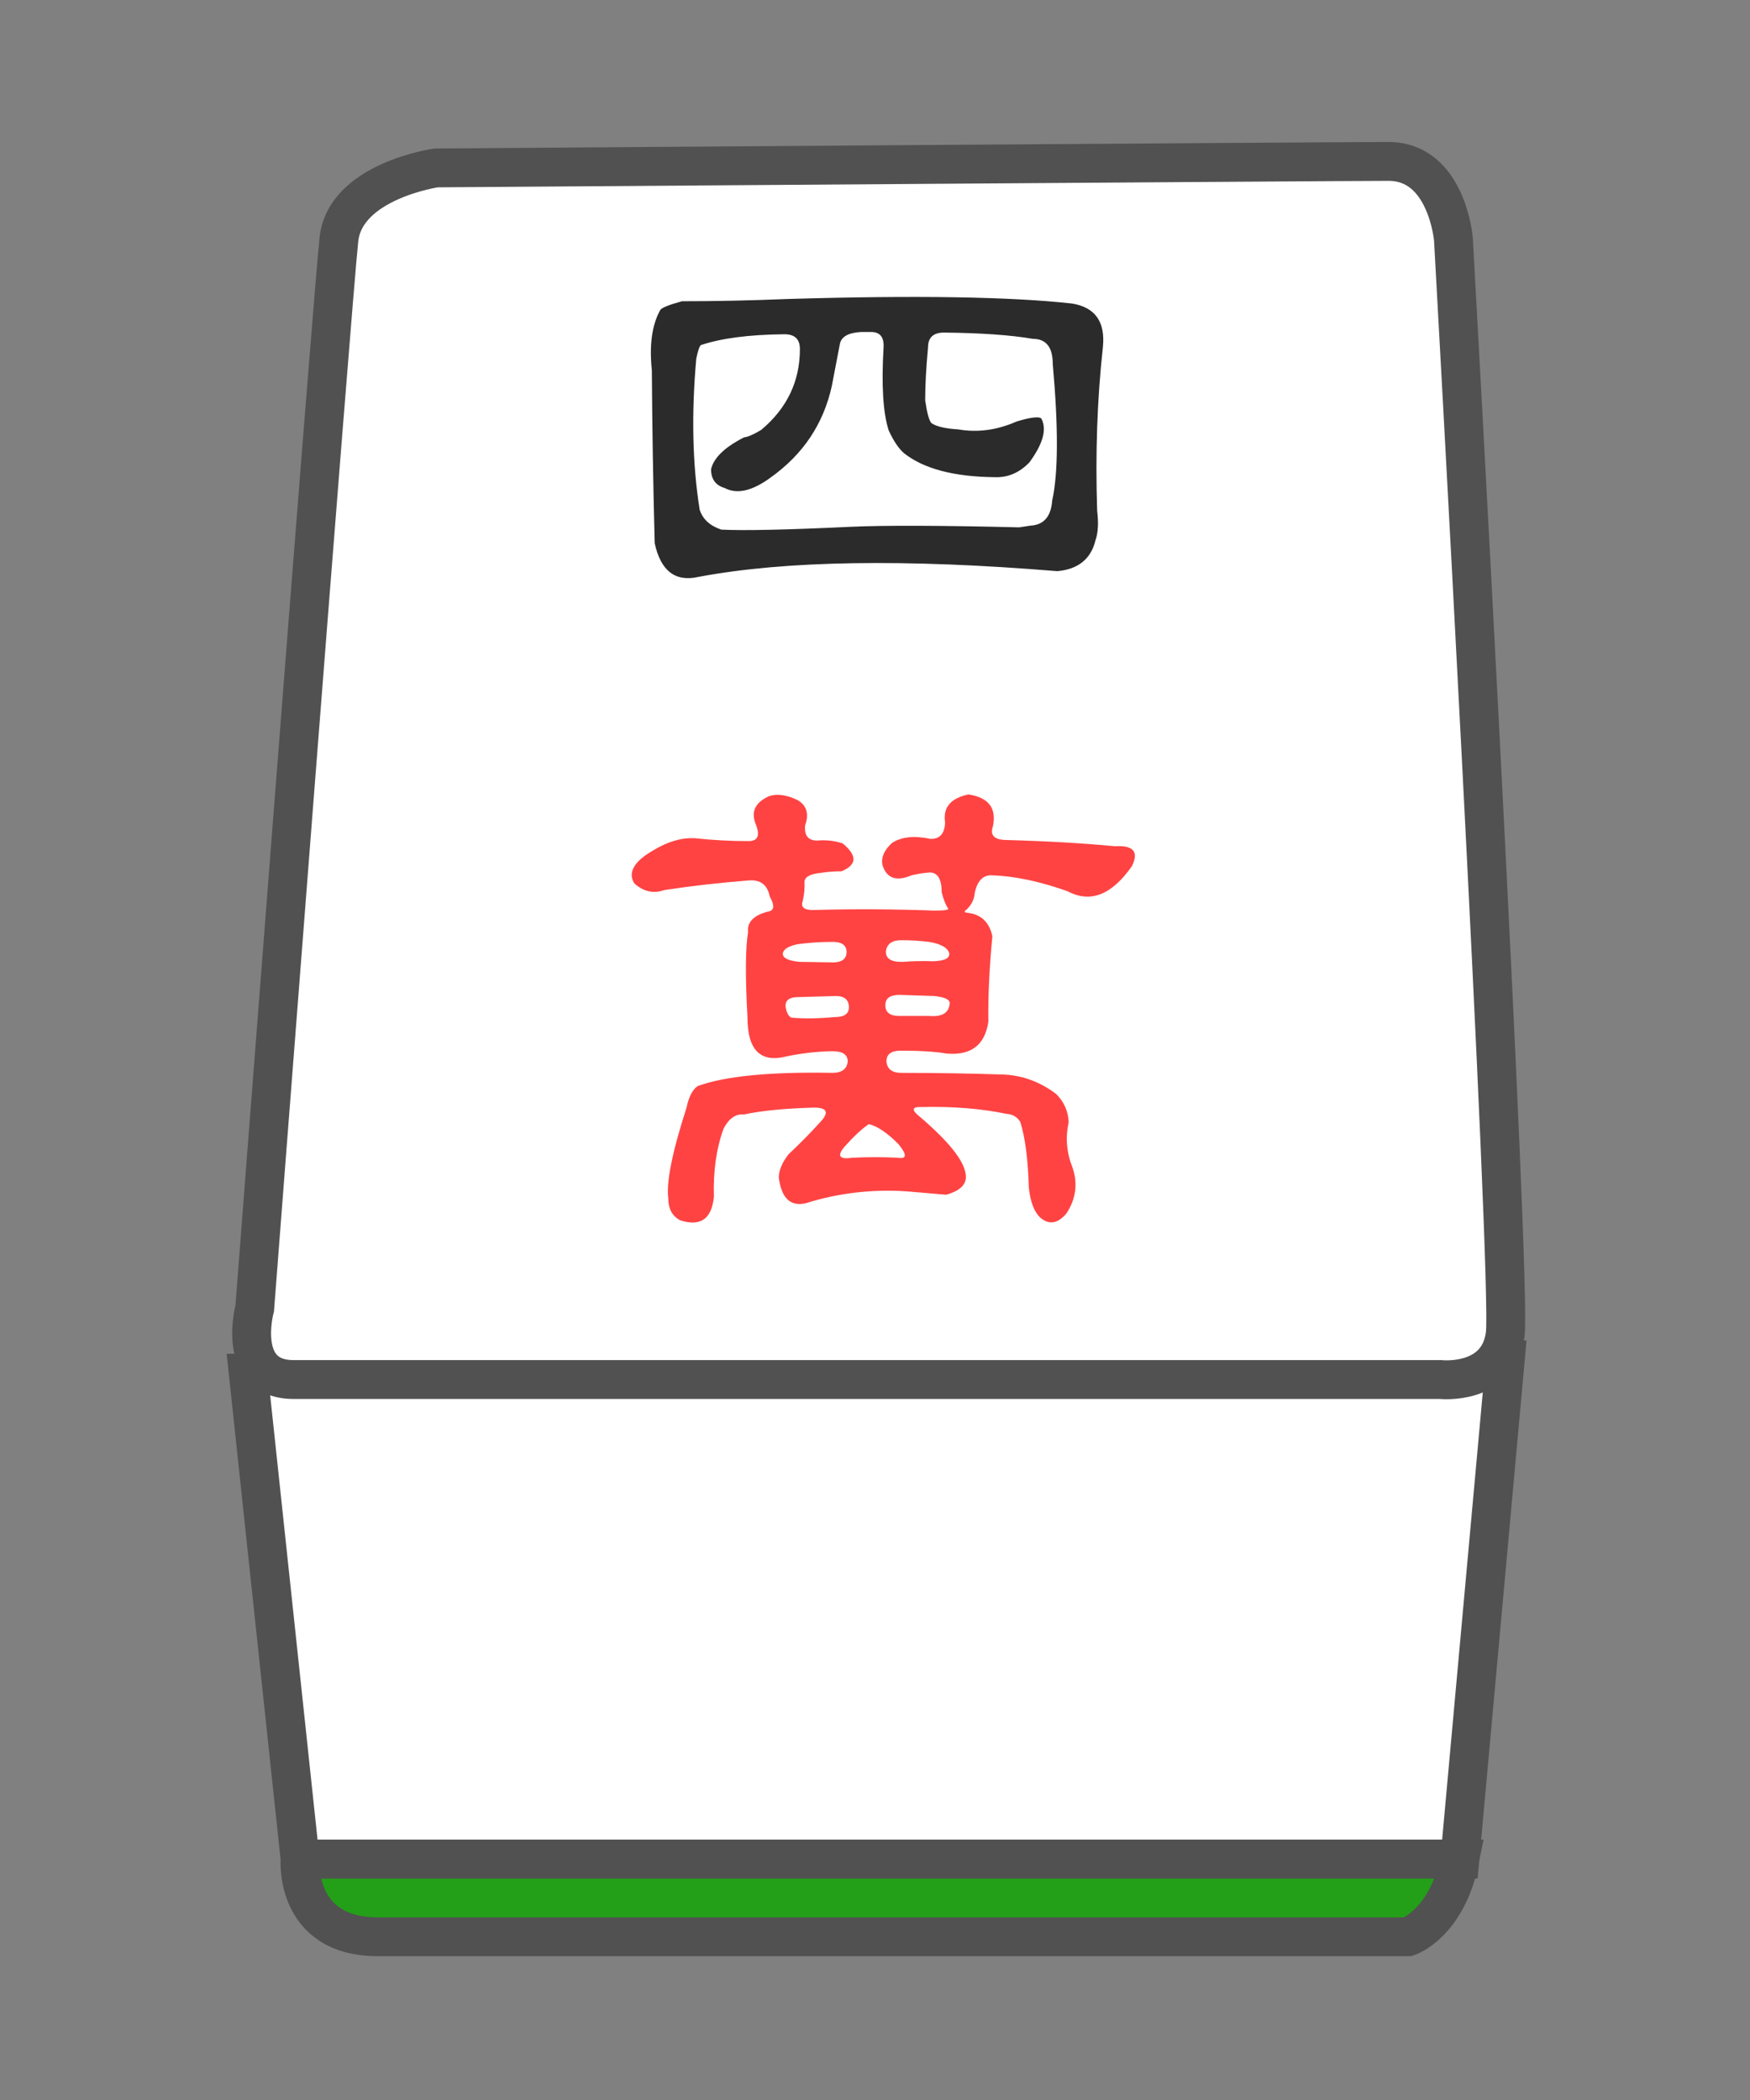 <?xml version="1.0" encoding="utf-8"?>
<!-- Generator: Adobe Illustrator 16.0.0, SVG Export Plug-In . SVG Version: 6.00 Build 0)  -->
<!DOCTYPE svg PUBLIC "-//W3C//DTD SVG 1.1//EN" "http://www.w3.org/Graphics/SVG/1.1/DTD/svg11.dtd">
<svg version="1.1" id="Layer_1" xmlns="http://www.w3.org/2000/svg" xmlns:xlink="http://www.w3.org/1999/xlink" x="0px" y="0px"
	 width="100px" height="120px" viewBox="0 0 100 120" enable-background="new 0 0 100 120" xml:space="preserve">
<rect x="0" y="0" width="100" height="120" fill="#808080" stroke="none"/>
<g>
	<path fill="#23A018" stroke="#515151" stroke-width="2.221" stroke-miterlimit="10" d="M17.147,106.23
		c0,0-0.369,4.442,4.443,4.442c4.813,0,58.869,0,58.869,0s2.223-0.742,2.962-4.442H17.147z"/>
	<polygon fill="#FFFFFF" stroke="#515151" stroke-width="2.221" stroke-miterlimit="10" points="14.186,78.459 17.147,106.23 
		83.422,106.23 86.013,77.719 	"/>
	<path fill="#FFFFFF" stroke="#515151" stroke-width="2.221" stroke-miterlimit="10" d="M24.923,9.595c0,0-5.185,0.741-5.555,4.073
		C19,17,14.556,74.756,14.556,74.756s-1.109,4.075,2.223,4.075c3.332,0,65.533,0,65.533,0s3.332,0.369,3.702-2.593
		c0.369-2.962-2.961-62.571-2.961-62.571s-0.371-4.442-3.703-4.442C76.017,9.225,24.923,9.595,24.923,9.595z"/>
	<g>
		<path fill="#2B2B2B" d="M45.026,17.085c7.311-0.217,12.724-0.13,16.238,0.26c1.323,0.217,1.909,1.052,1.757,2.505
			c-0.326,2.973-0.434,6.085-0.326,9.339c0.086,0.694,0.054,1.258-0.098,1.692c-0.26,1.063-0.987,1.649-2.18,1.757
			c-8.699-0.716-15.533-0.607-20.5,0.326c-1.324,0.304-2.159-0.336-2.506-1.92c-0.087-3.297-0.141-6.595-0.163-9.893
			c-0.152-1.453,0.011-2.604,0.488-3.449c0.108-0.13,0.521-0.293,1.236-0.488C40.861,17.215,42.878,17.172,45.026,17.085z
			 M49.191,18.972c-0.738,0.043-1.139,0.282-1.204,0.716l-0.456,2.375c-0.478,2.169-1.649,3.916-3.515,5.239
			c-1.042,0.759-1.909,0.955-2.603,0.585c-0.521-0.151-0.781-0.509-0.781-1.074c0.151-0.651,0.781-1.258,1.887-1.822
			c0.217-0.021,0.542-0.163,0.977-0.423c1.475-1.237,2.213-2.777,2.213-4.621c0-0.585-0.315-0.867-0.944-0.846
			c-1.975,0.022-3.547,0.228-4.718,0.619c-0.087,0.087-0.174,0.347-0.261,0.781c-0.282,3.167-0.217,6.042,0.195,8.624
			c0.173,0.542,0.586,0.922,1.237,1.139c1.301,0.065,3.774,0.011,7.419-0.163c1.931-0.086,5.13-0.076,9.6,0.033l0.651-0.098
			c0.759-0.043,1.171-0.521,1.237-1.432c0.347-1.562,0.358-4.165,0.032-7.81c0-0.955-0.38-1.432-1.139-1.432
			c-1.259-0.217-2.951-0.336-5.077-0.358c-0.607,0-0.911,0.282-0.911,0.846c-0.109,1.171-0.163,2.18-0.163,3.026
			c0.108,0.738,0.228,1.171,0.358,1.302c0.282,0.195,0.792,0.314,1.529,0.358c1.106,0.195,2.224,0.043,3.352-0.456
			c0.802-0.238,1.269-0.293,1.399-0.163c0.326,0.607,0.098,1.443-0.683,2.505c-0.564,0.586-1.215,0.868-1.953,0.846
			c-2.343-0.021-4.079-0.477-5.207-1.367c-0.304-0.26-0.597-0.694-0.878-1.302c-0.326-0.998-0.423-2.592-0.293-4.783
			c0.021-0.564-0.217-0.846-0.716-0.846H49.191z"/>
		<path fill="#FF4343" d="M43.952,45.493c0.456-0.151,0.998-0.076,1.627,0.228c0.521,0.304,0.662,0.792,0.423,1.464
			c-0.043,0.564,0.184,0.846,0.684,0.846c0.521-0.043,1.009,0.011,1.464,0.163c0.846,0.694,0.824,1.226-0.065,1.594
			c-0.413,0-0.825,0.033-1.237,0.098c-0.586,0.065-0.878,0.239-0.878,0.521c0.021,0.325-0.011,0.683-0.098,1.074
			c-0.13,0.347,0.065,0.521,0.585,0.521c2.278-0.065,4.588-0.054,6.931,0.033c0.607,0,0.868-0.043,0.781-0.13
			c-0.13-0.195-0.25-0.499-0.358-0.911c0-0.737-0.217-1.117-0.651-1.139c-0.347,0.021-0.705,0.076-1.074,0.163
			c-0.868,0.369-1.421,0.174-1.66-0.586c-0.087-0.434,0.098-0.856,0.553-1.269c0.542-0.347,1.269-0.423,2.18-0.228
			c0.542,0.021,0.824-0.293,0.846-0.944c-0.13-0.846,0.314-1.377,1.334-1.595c1.149,0.174,1.616,0.781,1.399,1.822
			c-0.174,0.5,0.065,0.76,0.716,0.781c2.386,0.065,4.469,0.185,6.248,0.358c1.063-0.065,1.388,0.315,0.977,1.139
			c-1.15,1.648-2.375,2.126-3.677,1.432c-1.584-0.564-3.026-0.868-4.328-0.911c-0.499-0.021-0.825,0.314-0.976,1.009
			c-0.022,0.347-0.174,0.662-0.456,0.943c-0.174,0.109-0.152,0.174,0.065,0.195c0.759,0.087,1.226,0.532,1.399,1.334
			c-0.174,1.844-0.25,3.471-0.228,4.881c-0.195,1.345-0.999,1.953-2.408,1.822c-0.607-0.108-1.476-0.163-2.604-0.163
			c-0.542,0-0.813,0.207-0.813,0.618c0.043,0.434,0.326,0.651,0.846,0.651c1.974,0,3.948,0.033,5.922,0.098
			c1.063,0.065,2.039,0.434,2.929,1.106c0.456,0.456,0.694,0.998,0.716,1.627c-0.195,0.868-0.119,1.736,0.228,2.604
			c0.303,0.911,0.184,1.778-0.358,2.603c-0.5,0.586-0.998,0.662-1.497,0.228c-0.347-0.326-0.564-0.901-0.651-1.725
			c-0.043-1.605-0.207-2.852-0.488-3.742c-0.174-0.281-0.435-0.434-0.781-0.456c-1.454-0.303-3.081-0.434-4.881-0.39
			c-0.564-0.021-0.564,0.185,0,0.618c1.583,1.367,2.429,2.43,2.538,3.189c0.108,0.564-0.26,0.965-1.106,1.204l-2.278-0.195
			c-1.975-0.13-3.894,0.098-5.76,0.683c-0.868,0.195-1.378-0.292-1.529-1.464c0-0.412,0.184-0.856,0.553-1.334
			c0.629-0.585,1.258-1.225,1.887-1.92c0.434-0.499,0.293-0.749-0.423-0.749c-1.649,0.044-2.983,0.174-4.003,0.391
			c-0.477-0.043-0.868,0.228-1.171,0.813c-0.412,1.128-0.597,2.43-0.553,3.905c-0.13,1.258-0.77,1.703-1.92,1.334
			c-0.456-0.239-0.683-0.651-0.683-1.237c-0.13-0.911,0.216-2.646,1.041-5.207c0.13-0.629,0.347-1.041,0.651-1.236
			c1.562-0.564,4.122-0.813,7.68-0.749c0.542,0,0.835-0.217,0.879-0.651c0-0.412-0.326-0.607-0.977-0.585
			c-0.825,0.021-1.66,0.119-2.505,0.292c-1.497,0.391-2.246-0.347-2.246-2.212c-0.13-2.364-0.119-3.992,0.033-4.881
			c-0.065-0.564,0.304-0.954,1.106-1.171c0.391-0.043,0.434-0.336,0.13-0.878c-0.13-0.651-0.521-0.955-1.171-0.911
			c-1.67,0.13-3.287,0.314-4.849,0.553c-0.629,0.217-1.204,0.087-1.725-0.391c-0.369-0.629,0-1.258,1.106-1.888
			c0.824-0.499,1.616-0.727,2.375-0.683c1.02,0.109,2.039,0.163,3.059,0.163c0.542,0,0.672-0.336,0.39-1.009
			C42.911,46.361,43.171,45.841,43.952,45.493z M47.499,53.824c-0.629,0-1.269,0.044-1.92,0.13
			c-0.521,0.109-0.803,0.282-0.846,0.521c-0.022,0.26,0.293,0.423,0.944,0.488l1.92,0.032c0.521,0,0.781-0.206,0.781-0.618
			C48.356,53.986,48.063,53.802,47.499,53.824z M48.508,57.566c0-0.434-0.25-0.651-0.749-0.651l-2.245,0.065
			c-0.456,0.021-0.662,0.217-0.619,0.585c0.065,0.326,0.174,0.521,0.326,0.586c0.694,0.065,1.518,0.054,2.473-0.033
			C48.236,58.119,48.508,57.935,48.508,57.566z M51.339,65.376c-0.651-0.651-1.215-1.03-1.692-1.139
			c-0.39,0.26-0.857,0.694-1.399,1.302c-0.435,0.521-0.282,0.727,0.456,0.618c0.867-0.043,1.735-0.043,2.603,0
			C51.827,66.244,51.837,65.983,51.339,65.376z M53.389,56.915l-1.985-0.065c-0.542,0-0.813,0.195-0.813,0.586
			c0,0.412,0.26,0.618,0.781,0.618h1.725c0.737,0.065,1.127-0.173,1.171-0.716C54.289,57.122,53.996,56.98,53.389,56.915z
			 M53.096,53.824c-0.521-0.065-1.053-0.098-1.595-0.098c-0.521,0-0.813,0.207-0.878,0.618c-0.022,0.435,0.303,0.64,0.976,0.619
			c0.542-0.043,1.117-0.054,1.725-0.033c0.672-0.021,0.976-0.184,0.911-0.488C54.126,54.139,53.747,53.933,53.096,53.824z"/>
	</g>
</g>
</svg>
